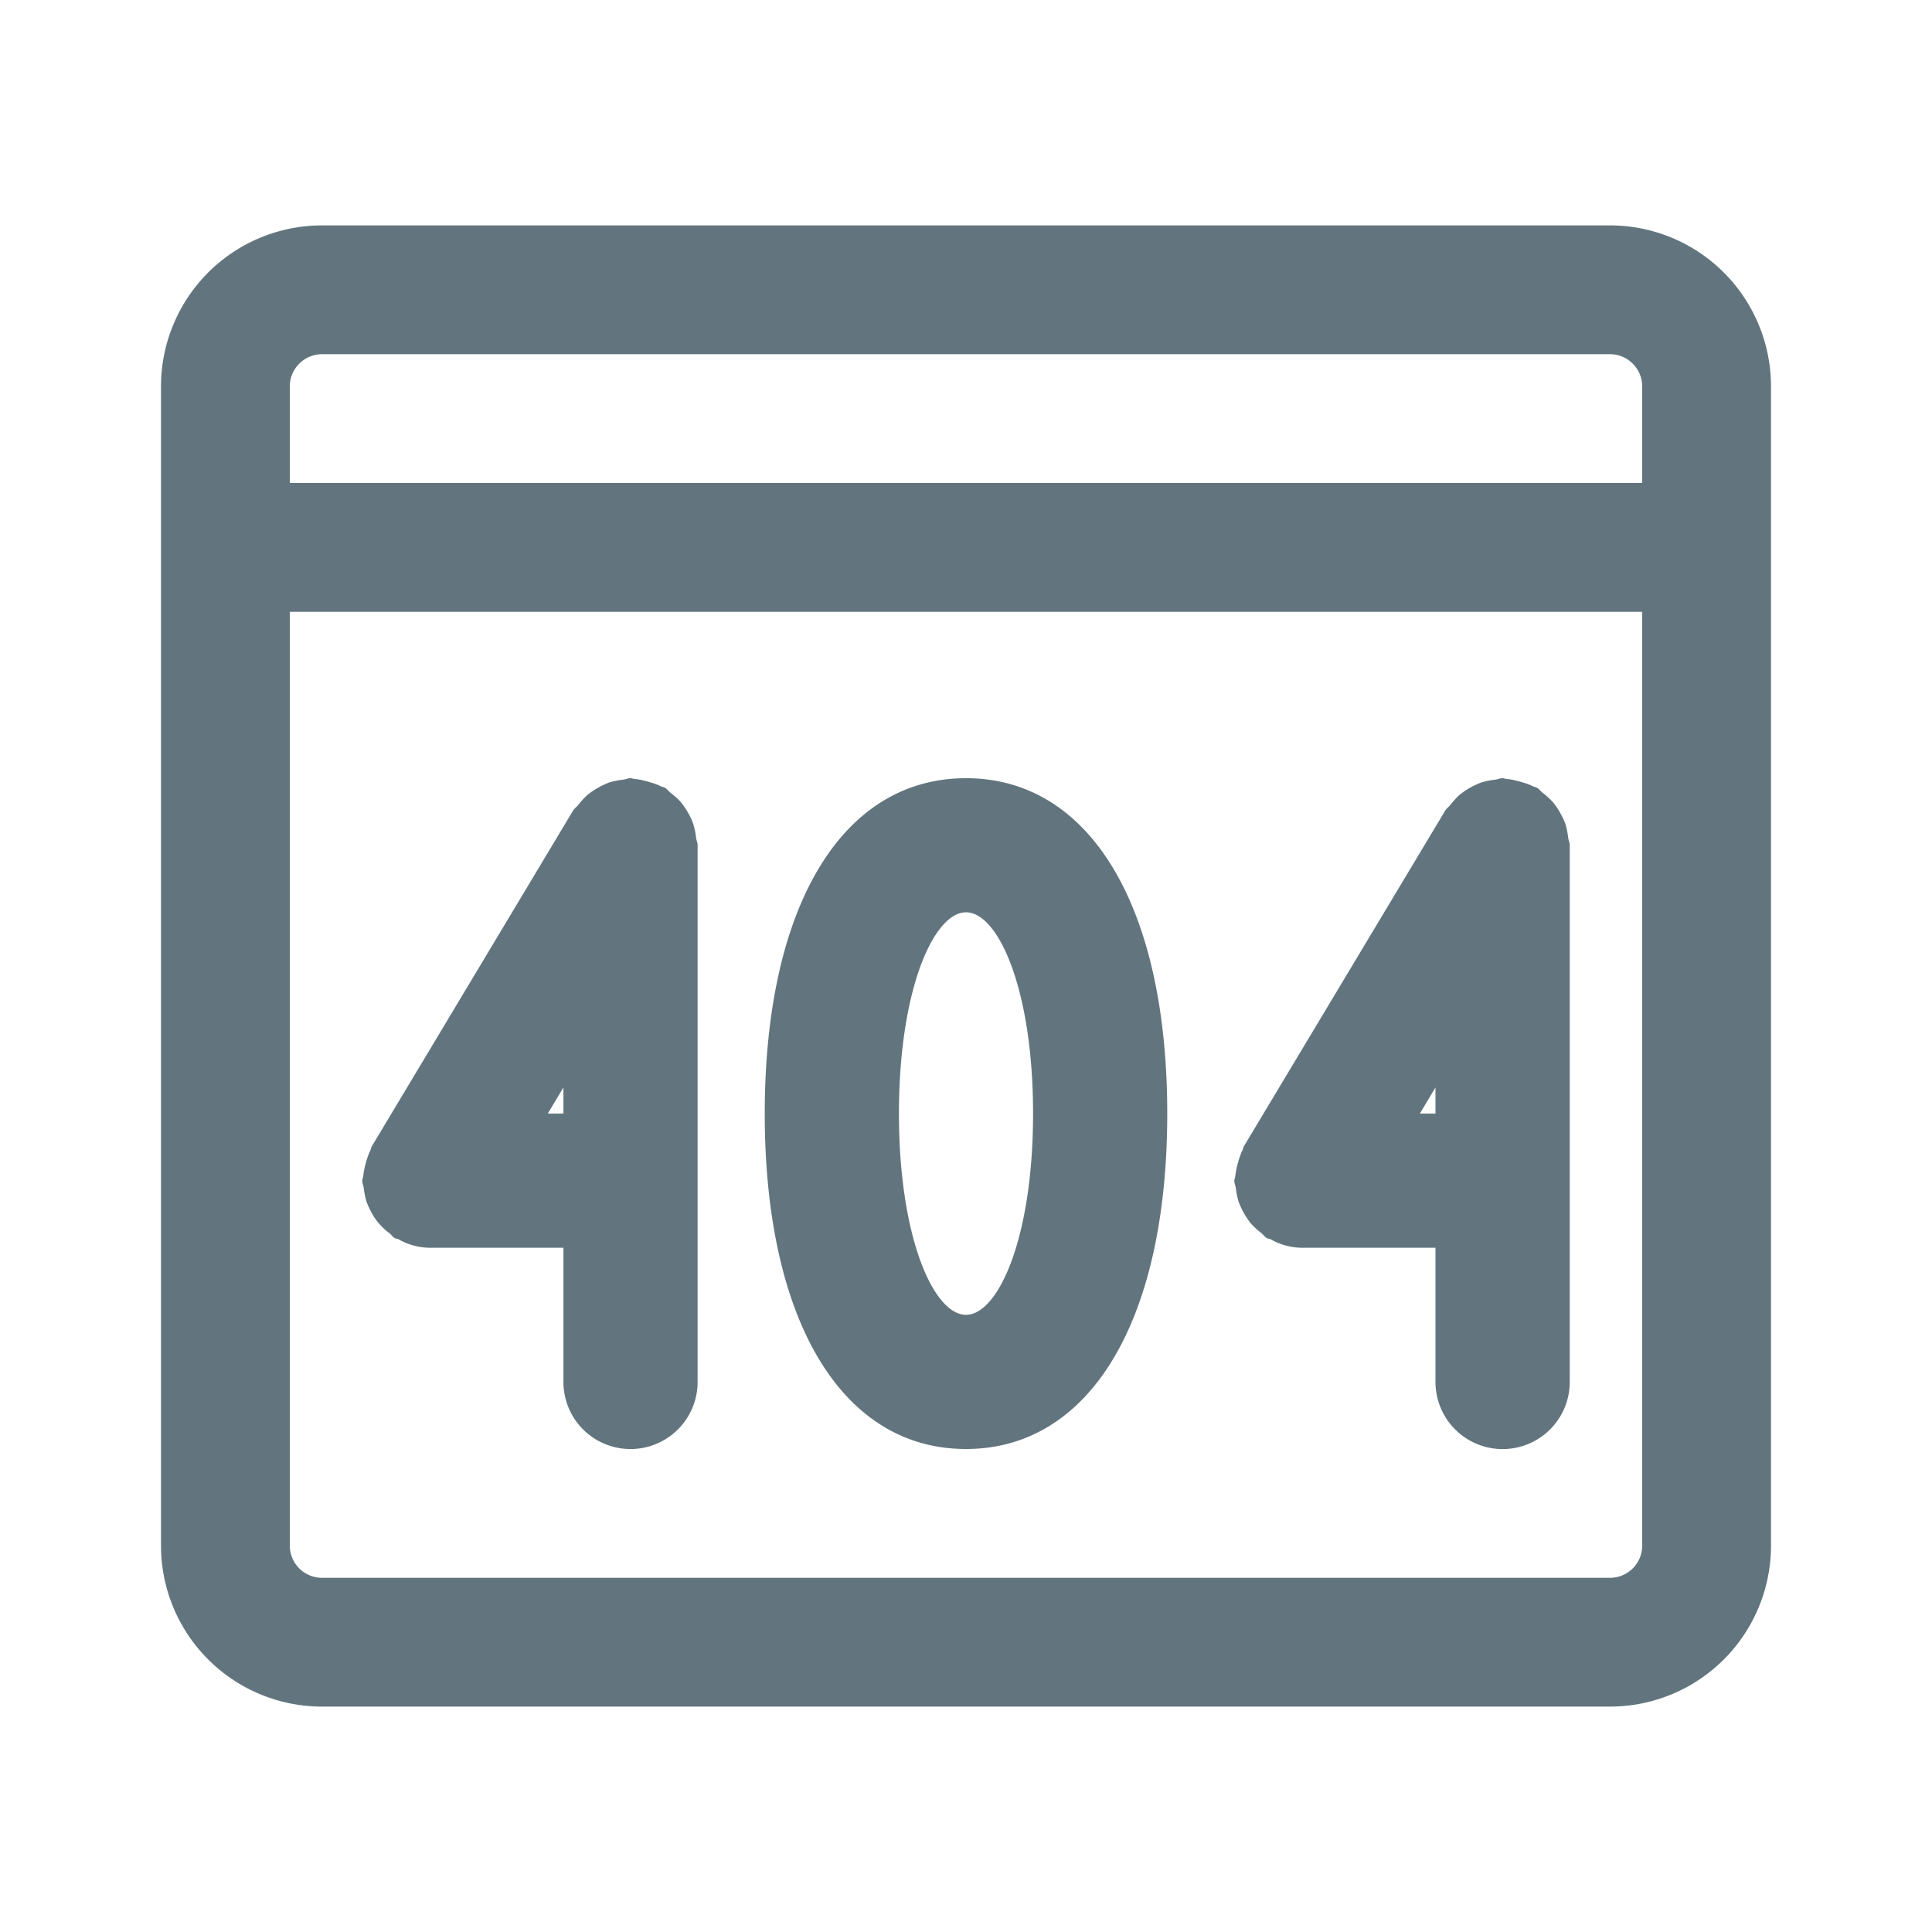 <svg xmlns="http://www.w3.org/2000/svg" fill="none" viewBox="0 0 24 24"><path fill="#62757E" fill-rule="evenodd" d="M4 4.4h16c.22 0 .4.18.4.4V6H3.6V4.8c0-.22.18-.4.4-.4M2 7.6V4.8a2 2 0 0 1 2-2h16a2 2 0 0 1 2 2v14.4a2 2 0 0 1-2 2H4a2 2 0 0 1-2-2zm18.4 0v11.6a.4.4 0 0 1-.4.4H4a.4.4 0 0 1-.4-.4V7.6zm-.9 9.567a.833.833 0 1 1-1.668 0V15.5h-1.669a.8.8 0 0 1-.382-.107c-.014-.007-.03-.004-.043-.012-.028-.017-.045-.044-.07-.064a1 1 0 0 1-.128-.117 1 1 0 0 1-.086-.127 1 1 0 0 1-.068-.146 1 1 0 0 1-.034-.164c-.003-.033-.019-.062-.019-.096 0-.02.01-.037.012-.057a1 1 0 0 1 .032-.16 1 1 0 0 1 .056-.16c.009-.016.009-.035.02-.052l2.499-4.167c.017-.03.045-.046.065-.072a1 1 0 0 1 .114-.125 1 1 0 0 1 .133-.09 1 1 0 0 1 .138-.064 1 1 0 0 1 .173-.035c.03-.003.058-.018.09-.018.02 0 .036.01.054.01.058.004.111.019.168.034.054.016.105.03.155.056.016.008.035.009.052.019.028.017.045.044.071.064a1 1 0 0 1 .128.117q.049.06.086.127.04.069.068.144a1 1 0 0 1 .033.166c.004.033.02.062.02.096zm-1.668-3.658-.194.324h.194zM12 18c-1.543 0-2.5-1.597-2.5-4.167s.957-4.166 2.5-4.166 2.5 1.596 2.5 4.166S13.543 18 12 18m0-6.667c-.4 0-.833.957-.833 2.5s.432 2.5.833 2.5.833-.956.833-2.5c0-1.543-.432-2.5-.833-2.5m-3.334 5.834a.833.833 0 1 1-1.667 0V15.5H5.33a.8.8 0 0 1-.383-.107c-.014-.007-.029-.004-.042-.012-.028-.017-.045-.044-.07-.064a.75.75 0 0 1-.215-.245 1 1 0 0 1-.067-.144 1 1 0 0 1-.034-.166c-.003-.032-.019-.061-.019-.095 0-.02.01-.037.012-.056a1 1 0 0 1 .032-.163 1 1 0 0 1 .056-.157c.01-.018.01-.036.02-.053l2.498-4.167c.018-.03.045-.046.066-.073a1 1 0 0 1 .114-.124 1 1 0 0 1 .134-.09 1 1 0 0 1 .136-.064 1 1 0 0 1 .174-.035c.03-.003.058-.018.09-.018.02 0 .035.009.054.01.057.004.11.019.167.034.054.016.106.03.155.056.017.009.036.009.053.019.028.017.045.044.07.063.047.037.09.073.129.118q.048.06.086.127.041.069.067.145a1 1 0 0 1 .034.165c.003.033.019.062.019.096zm-1.667-3.658-.194.324h.194z" clip-rule="evenodd"/></svg>
